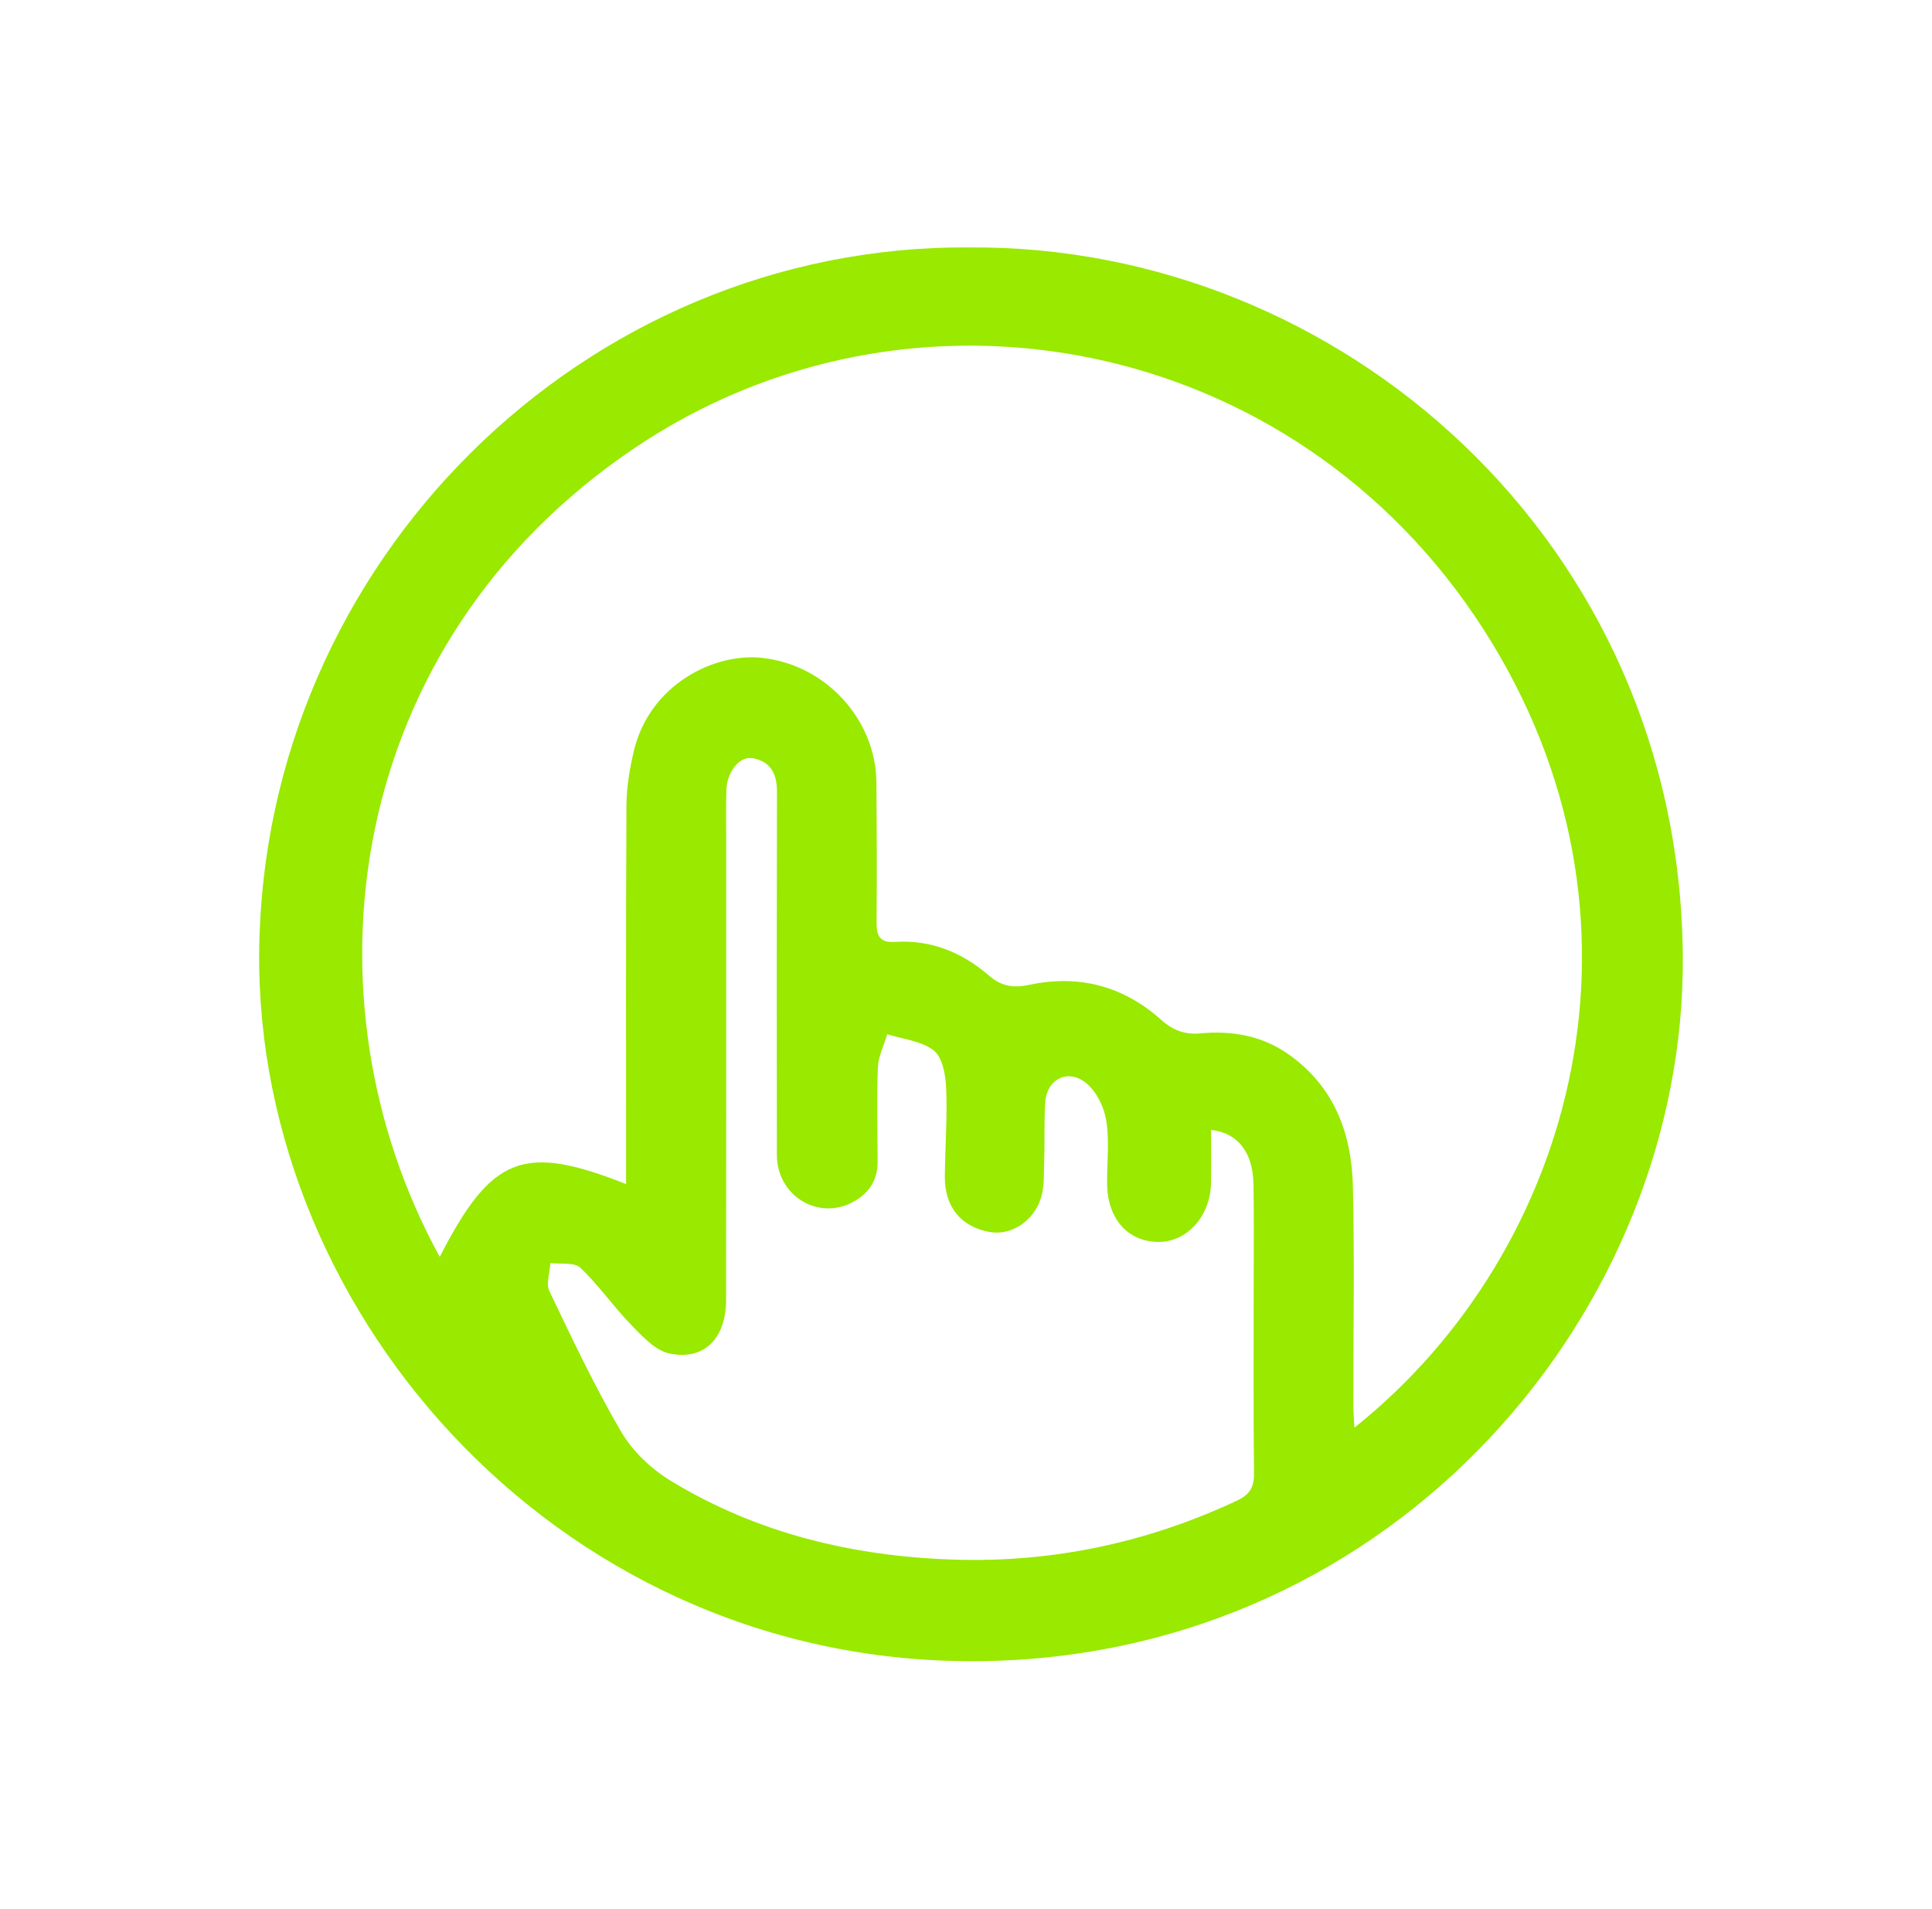 <svg width="82" height="81" viewBox="0 0 82 81" fill="none" xmlns="http://www.w3.org/2000/svg">
<g filter="url(#filter0_d_1443_3430)">
<path d="M41.16 10.501C56.881 10.387 71.275 22.971 71.424 40.549C71.552 55.598 59.275 70.164 41.844 70.494C24.091 70.832 10.85 56.001 11.001 40.386C11.163 23.889 24.764 10.371 41.16 10.501ZM26.574 50.251C26.574 44.851 26.561 39.532 26.588 34.215C26.591 33.431 26.721 32.632 26.904 31.866C27.567 29.071 30.299 27.678 32.384 27.923C35.088 28.238 37.175 30.567 37.197 33.199C37.213 35.179 37.223 37.161 37.204 39.142C37.199 39.727 37.346 40.017 37.999 39.974C39.522 39.875 40.845 40.425 41.976 41.404C42.503 41.861 43.017 41.939 43.683 41.797C45.784 41.346 47.679 41.845 49.277 43.275C49.788 43.733 50.292 43.916 50.95 43.855C52.313 43.731 53.593 43.956 54.736 44.776C56.656 46.155 57.373 48.139 57.422 50.375C57.492 53.449 57.438 56.524 57.44 59.6C57.44 59.907 57.467 60.212 57.486 60.588C66.904 53.076 70.771 38.851 62.959 26.7C54.908 14.173 38.659 11.108 26.927 19.019C14.588 27.339 12.645 42.361 18.664 53.341C20.863 49.059 22.206 48.521 26.574 50.251ZM51.401 47.956C51.401 48.75 51.413 49.484 51.399 50.219C51.371 51.616 50.379 52.712 49.168 52.707C47.864 52.7 46.998 51.717 46.989 50.223C46.984 49.335 47.089 48.434 46.956 47.568C46.87 47.009 46.562 46.37 46.144 46.003C45.369 45.321 44.432 45.767 44.364 46.78C44.309 47.605 44.347 48.434 44.318 49.263C44.301 49.79 44.336 50.343 44.184 50.835C43.869 51.843 42.902 52.441 42.02 52.288C40.792 52.075 40.089 51.225 40.102 49.917C40.114 48.677 40.21 47.433 40.159 46.196C40.136 45.639 40.011 44.886 39.639 44.588C39.122 44.175 38.331 44.105 37.656 43.891C37.518 44.365 37.277 44.833 37.259 45.31C37.206 46.638 37.246 47.971 37.25 49.3C37.252 50.088 36.877 50.649 36.199 51.014C34.716 51.811 32.977 50.743 32.973 49.014C32.964 43.87 32.966 38.725 32.977 33.58C32.977 32.822 32.689 32.301 31.93 32.175C31.381 32.084 30.852 32.764 30.829 33.534C30.808 34.244 30.822 34.954 30.822 35.662C30.822 42.166 30.824 48.67 30.817 55.176C30.815 56.801 29.883 57.754 28.41 57.44C27.809 57.312 27.262 56.712 26.792 56.23C26.036 55.453 25.413 54.544 24.629 53.8C24.373 53.559 23.795 53.658 23.363 53.602C23.34 54.003 23.166 54.475 23.317 54.792C24.283 56.812 25.241 58.844 26.37 60.771C26.851 61.593 27.642 62.34 28.462 62.84C32.144 65.084 36.23 66.054 40.498 66.189C44.68 66.322 48.689 65.469 52.494 63.689C53.019 63.444 53.231 63.139 53.224 62.542C53.193 59.733 53.211 56.925 53.211 54.116C53.211 52.815 53.229 51.515 53.199 50.214C53.169 48.909 52.538 48.074 51.403 47.953L51.401 47.956Z" fill="#99E900"/>
</g>
<defs>
<filter id="filter0_d_1443_3430" x="0.648" y="0.148" width="81.129" height="80.704" filterUnits="userSpaceOnUse" color-interpolation-filters="sRGB">
<feFlood flood-opacity="0" result="BackgroundImageFix"/>
<feColorMatrix in="SourceAlpha" type="matrix" values="0 0 0 0 0 0 0 0 0 0 0 0 0 0 0 0 0 0 127 0" result="hardAlpha"/>
<feOffset/>
<feGaussianBlur stdDeviation="5.176"/>
<feComposite in2="hardAlpha" operator="out"/>
<feColorMatrix type="matrix" values="0 0 0 0 0.6 0 0 0 0 0.914 0 0 0 0 0 0 0 0 0.5 0"/>
<feBlend mode="normal" in2="BackgroundImageFix" result="effect1_dropShadow_1443_3430"/>
<feBlend mode="normal" in="SourceGraphic" in2="effect1_dropShadow_1443_3430" result="shape"/>
</filter>
</defs>
</svg>
